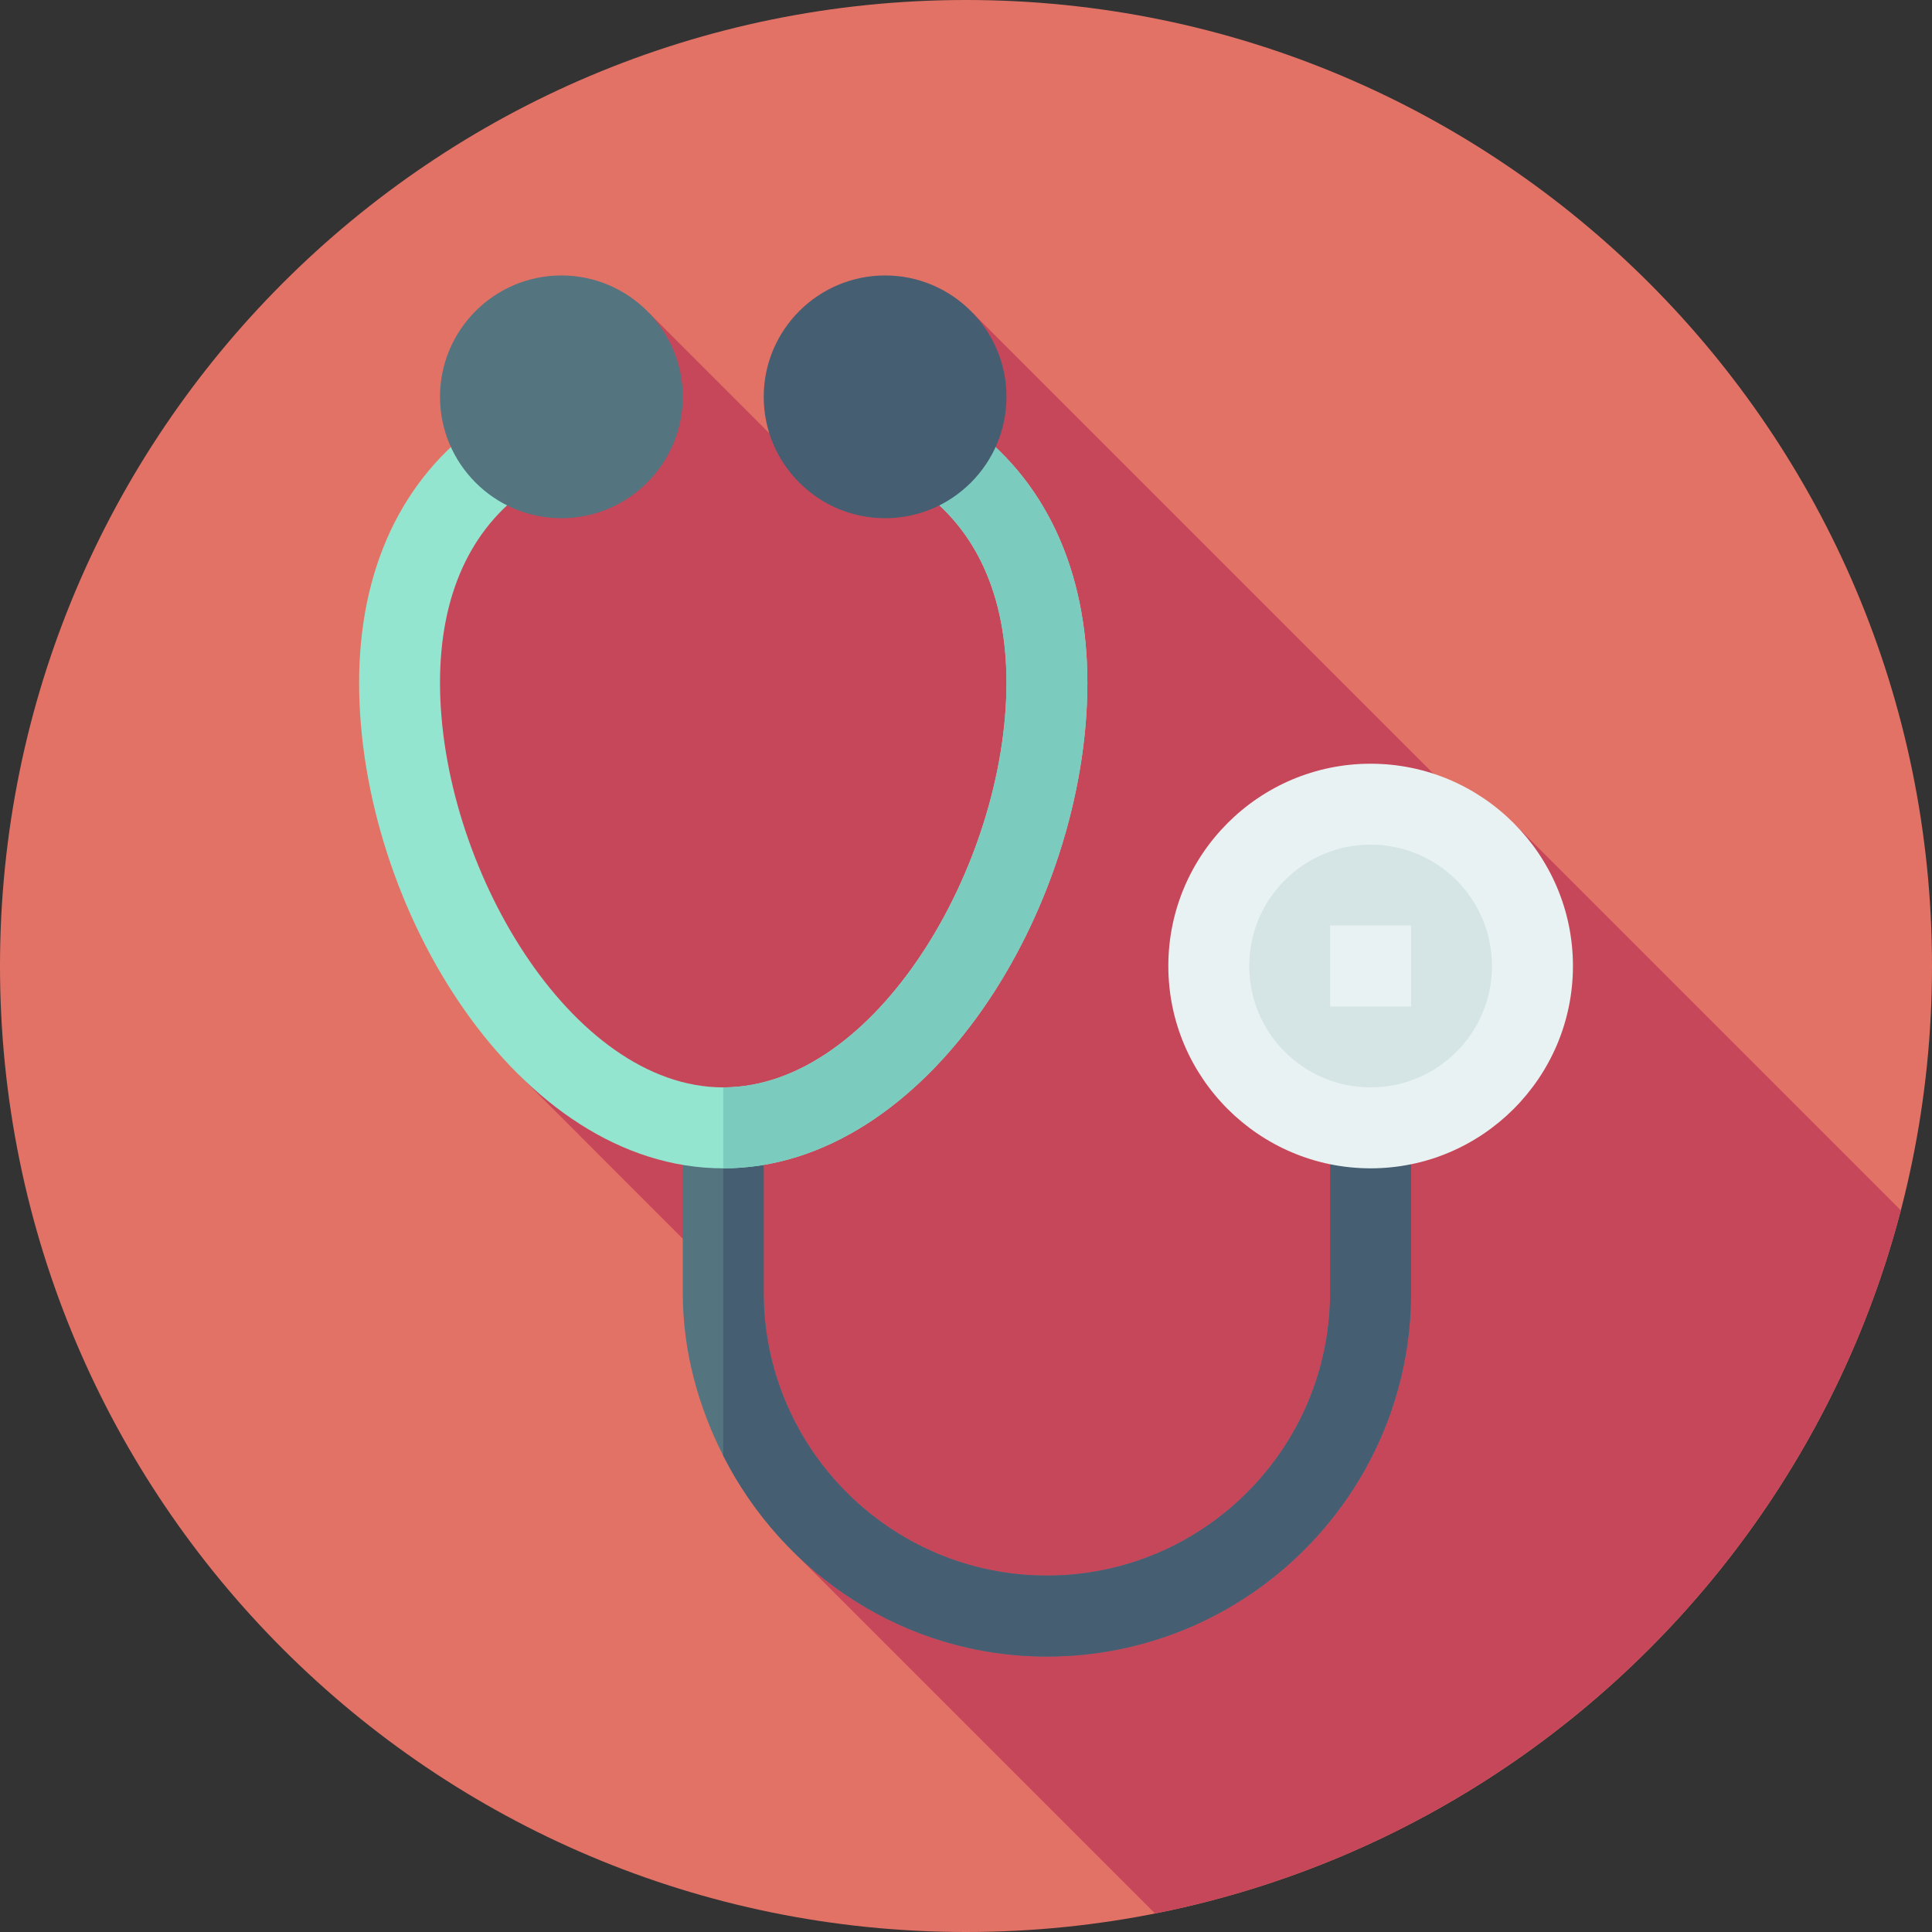 <svg width="40" height="40" viewBox="0 0 40 40" fill="none" xmlns="http://www.w3.org/2000/svg">
<rect x="0" y="0" width="40" height="40" fill="#333333" stroke="none"/>
<path d="M20 40C31.046 40 40 31.046 40 20C40 8.954 31.046 0 20 0C8.954 0 0 8.954 0 20C0 31.046 8.954 40 20 40Z" fill="#E27266"/>
<path d="M39.354 25.058C35.948 21.651 31.376 17.08 31.376 17.08L29.67 16.011L20.139 6.48L15.927 8.969L13.438 6.48L7.435 14.136L10.762 22.271C10.762 22.271 14.131 25.641 14.136 25.646L16.385 32.088C16.385 32.088 20.569 36.273 23.913 39.616C31.434 38.124 37.437 32.416 39.354 25.058Z" fill="#C7475A"/>
<path d="M27.539 23.351V26.758C27.539 29.991 24.909 32.621 21.675 32.621C18.442 32.621 15.812 29.991 15.812 26.758V23.351H14.974H14.136V26.758C14.136 27.979 14.456 29.117 14.974 30.139C16.218 32.594 18.74 34.297 21.675 34.297C25.833 34.297 29.215 30.915 29.215 26.758V23.351H27.539Z" fill="#54747F"/>
<path d="M21.675 34.297C25.833 34.297 29.215 30.915 29.215 26.758V23.351H27.539V26.758C27.539 29.991 24.908 32.621 21.675 32.621C18.442 32.621 15.811 29.991 15.811 26.758V23.351H14.974V30.139C16.218 32.594 18.74 34.297 21.675 34.297Z" fill="#455E72"/>
<path d="M28.377 24.189C26.068 24.189 24.189 22.309 24.189 20C24.189 17.691 26.068 15.812 28.377 15.812C30.687 15.812 32.566 17.691 32.566 20C32.566 22.309 30.687 24.189 28.377 24.189Z" fill="#E9F2F2"/>
<path d="M28.377 22.513C29.765 22.513 30.89 21.388 30.89 20C30.89 18.612 29.765 17.487 28.377 17.487C26.989 17.487 25.864 18.612 25.864 20C25.864 21.388 26.989 22.513 28.377 22.513Z" fill="#D5E5E5"/>
<path d="M27.54 19.162H29.215V20.838H27.54V19.162Z" fill="#E9F2F2"/>
<path d="M19.968 8.734L19.01 10.108C20.223 10.954 20.838 12.346 20.838 14.136C20.838 17.907 18.132 22.513 14.974 22.513C11.816 22.513 9.11 17.907 9.11 14.136C9.11 12.346 9.725 10.954 10.938 10.108L9.98 8.734C8.315 9.895 7.435 11.8 7.435 14.136C7.435 18.784 10.728 24.189 14.974 24.189C19.22 24.189 22.513 18.784 22.513 14.136C22.513 11.8 21.633 9.895 19.968 8.734Z" fill="#94E5CF"/>
<path d="M22.513 14.136C22.513 11.8 21.633 9.895 19.968 8.734L19.009 10.108C20.223 10.954 20.838 12.346 20.838 14.136C20.838 17.907 18.132 22.513 14.974 22.513V24.189C19.22 24.189 22.513 18.784 22.513 14.136Z" fill="#7CCBBF"/>
<path d="M11.623 10.729C10.237 10.729 9.11 9.602 9.11 8.216C9.11 6.83 10.237 5.703 11.623 5.703C13.009 5.703 14.136 6.83 14.136 8.216C14.136 9.602 13.009 10.729 11.623 10.729Z" fill="#54747F"/>
<path d="M18.325 10.729C16.939 10.729 15.812 9.602 15.812 8.216C15.812 6.83 16.939 5.703 18.325 5.703C19.71 5.703 20.838 6.83 20.838 8.216C20.838 9.602 19.71 10.729 18.325 10.729Z" fill="#455E72"/>
</svg>
